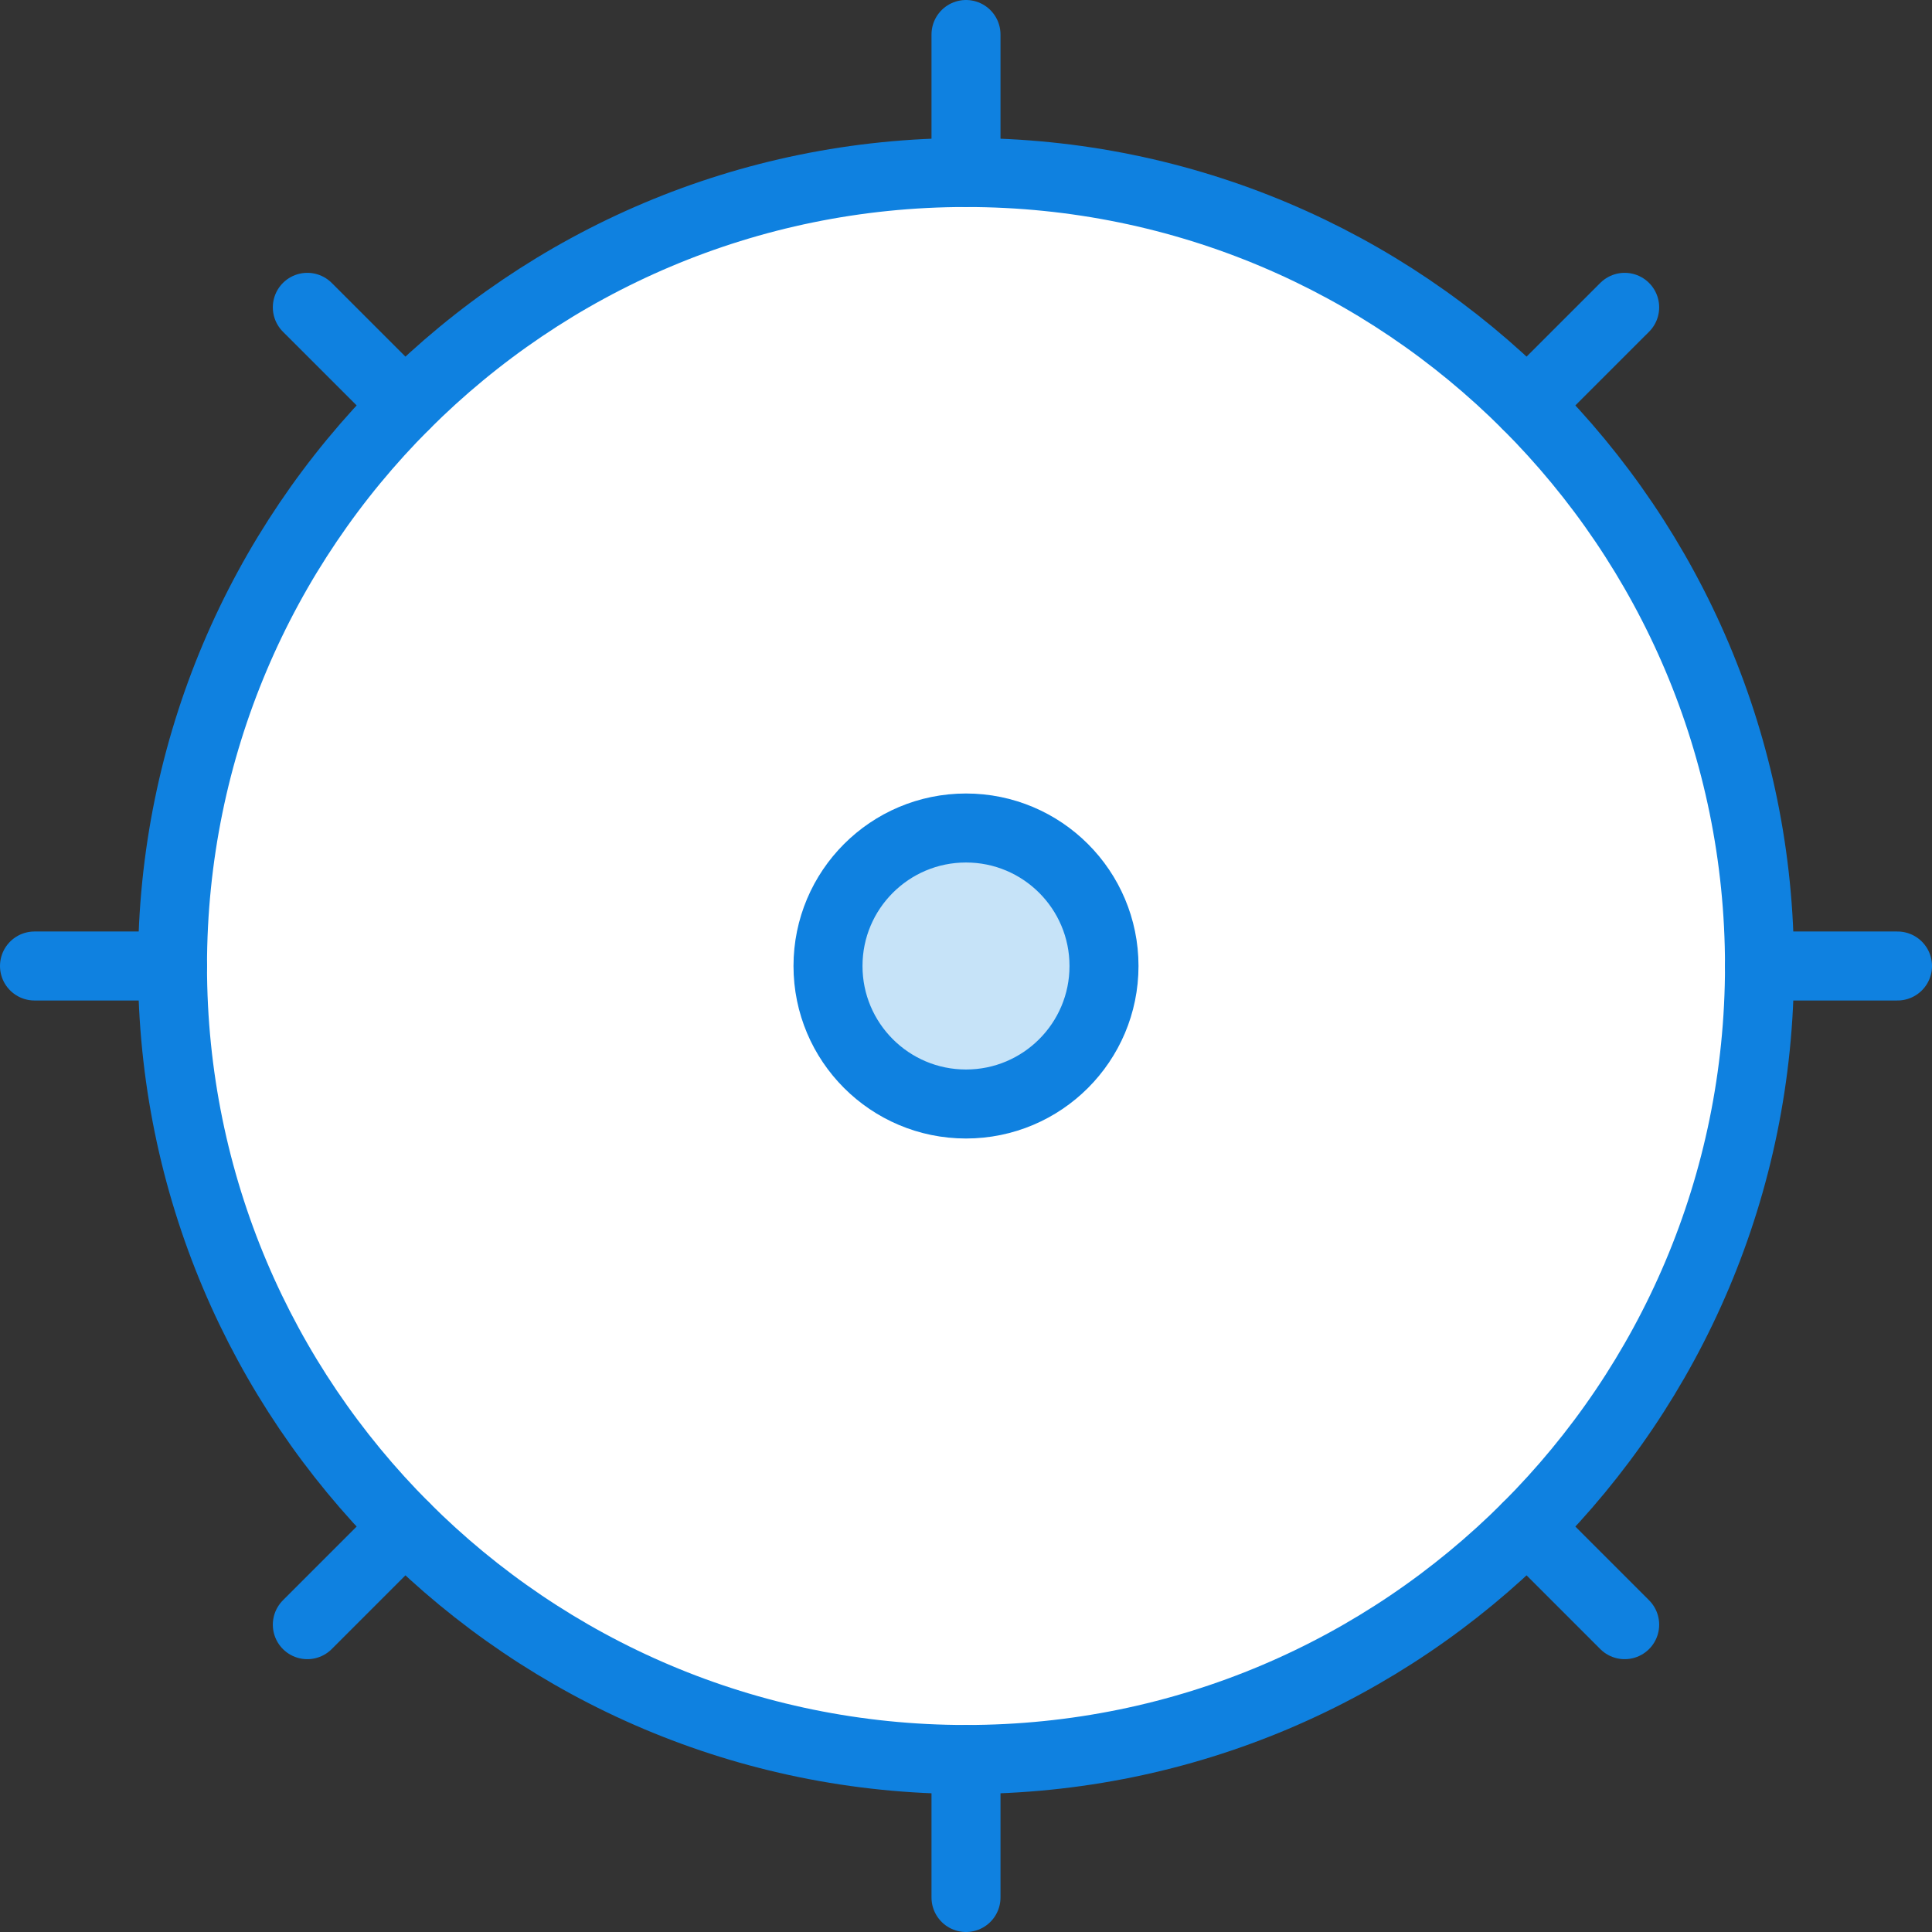 <?xml version="1.0" encoding="UTF-8" standalone="no"?>
<svg width="56px" height="56px" viewBox="0 0 56 56" version="1.1" xmlns="http://www.w3.org/2000/svg" xmlns:xlink="http://www.w3.org/1999/xlink" xmlns:sketch="http://www.bohemiancoding.com/sketch/ns">
    <rect x="0" y="0" width="56" height="56" fill="#333333" stroke="none"/>
    <!-- Generator: Sketch 3.2.2 (9983) - http://www.bohemiancoding.com/sketch -->
    <title>93 - Settings (Webby)</title>
    <desc>Created with Sketch.</desc>
    <defs></defs>
    <g id="Page-1" stroke="none" stroke-width="1" fill="none" fill-rule="evenodd" sketch:type="MSPage">
        <g id="Icons" sketch:type="MSArtboardGroup" transform="translate(-962, -3719)">
            <g id="93---Settings-(Webby)" sketch:type="MSLayerGroup" transform="translate(963, 3720)">
                <path d="M50,27 C50,14.298 39.703,4 27,4 C14.298,4 4,14.298 4,27 C4,39.702 14.298,50 27,50 C39.703,50 50,39.702 50,27 L50,27 Z" id="Fill-158" fill="#FFFFFF" sketch:type="MSShapeGroup"></path>
                <path d="M50,27 C50,14.298 39.703,4 27,4 C14.298,4 4,14.298 4,27 C4,39.702 14.298,50 27,50 C39.703,50 50,39.702 50,27 L50,27 Z" id="Stroke-159" stroke="#0F81E0" stroke-width="2" stroke-linecap="round" stroke-linejoin="round" sketch:type="MSShapeGroup"></path>
                <path d="M27,4 L27,0 M27,54 L27,50 M50,27 L54,27 M0,27 L4,27 M43.263,10.736 L46.092,7.908 M7.908,46.092 L10.737,43.263 M43.263,43.263 L46.092,46.092 M7.908,7.908 L10.737,10.736" id="Stroke-164" stroke="#0F81E0" stroke-width="2" stroke-linecap="round" stroke-linejoin="round" sketch:type="MSShapeGroup"></path>
                <path d="M31,27 C31,29.209 29.209,31 27,31 C24.791,31 23,29.209 23,27 C23,24.791 24.791,23 27,23 C29.209,23 31,24.791 31,27 L31,27 Z" id="Fill-501" fill="#C6E3F8" sketch:type="MSShapeGroup"></path>
                <path d="M31,27 C31,29.209 29.209,31 27,31 C24.791,31 23,29.209 23,27 C23,24.791 24.791,23 27,23 C29.209,23 31,24.791 31,27 L31,27 Z" id="Stroke-502" stroke="#0F81E0" stroke-width="2" stroke-linecap="round" stroke-linejoin="round" sketch:type="MSShapeGroup"></path>
            </g>
        </g>
    </g>
</svg>